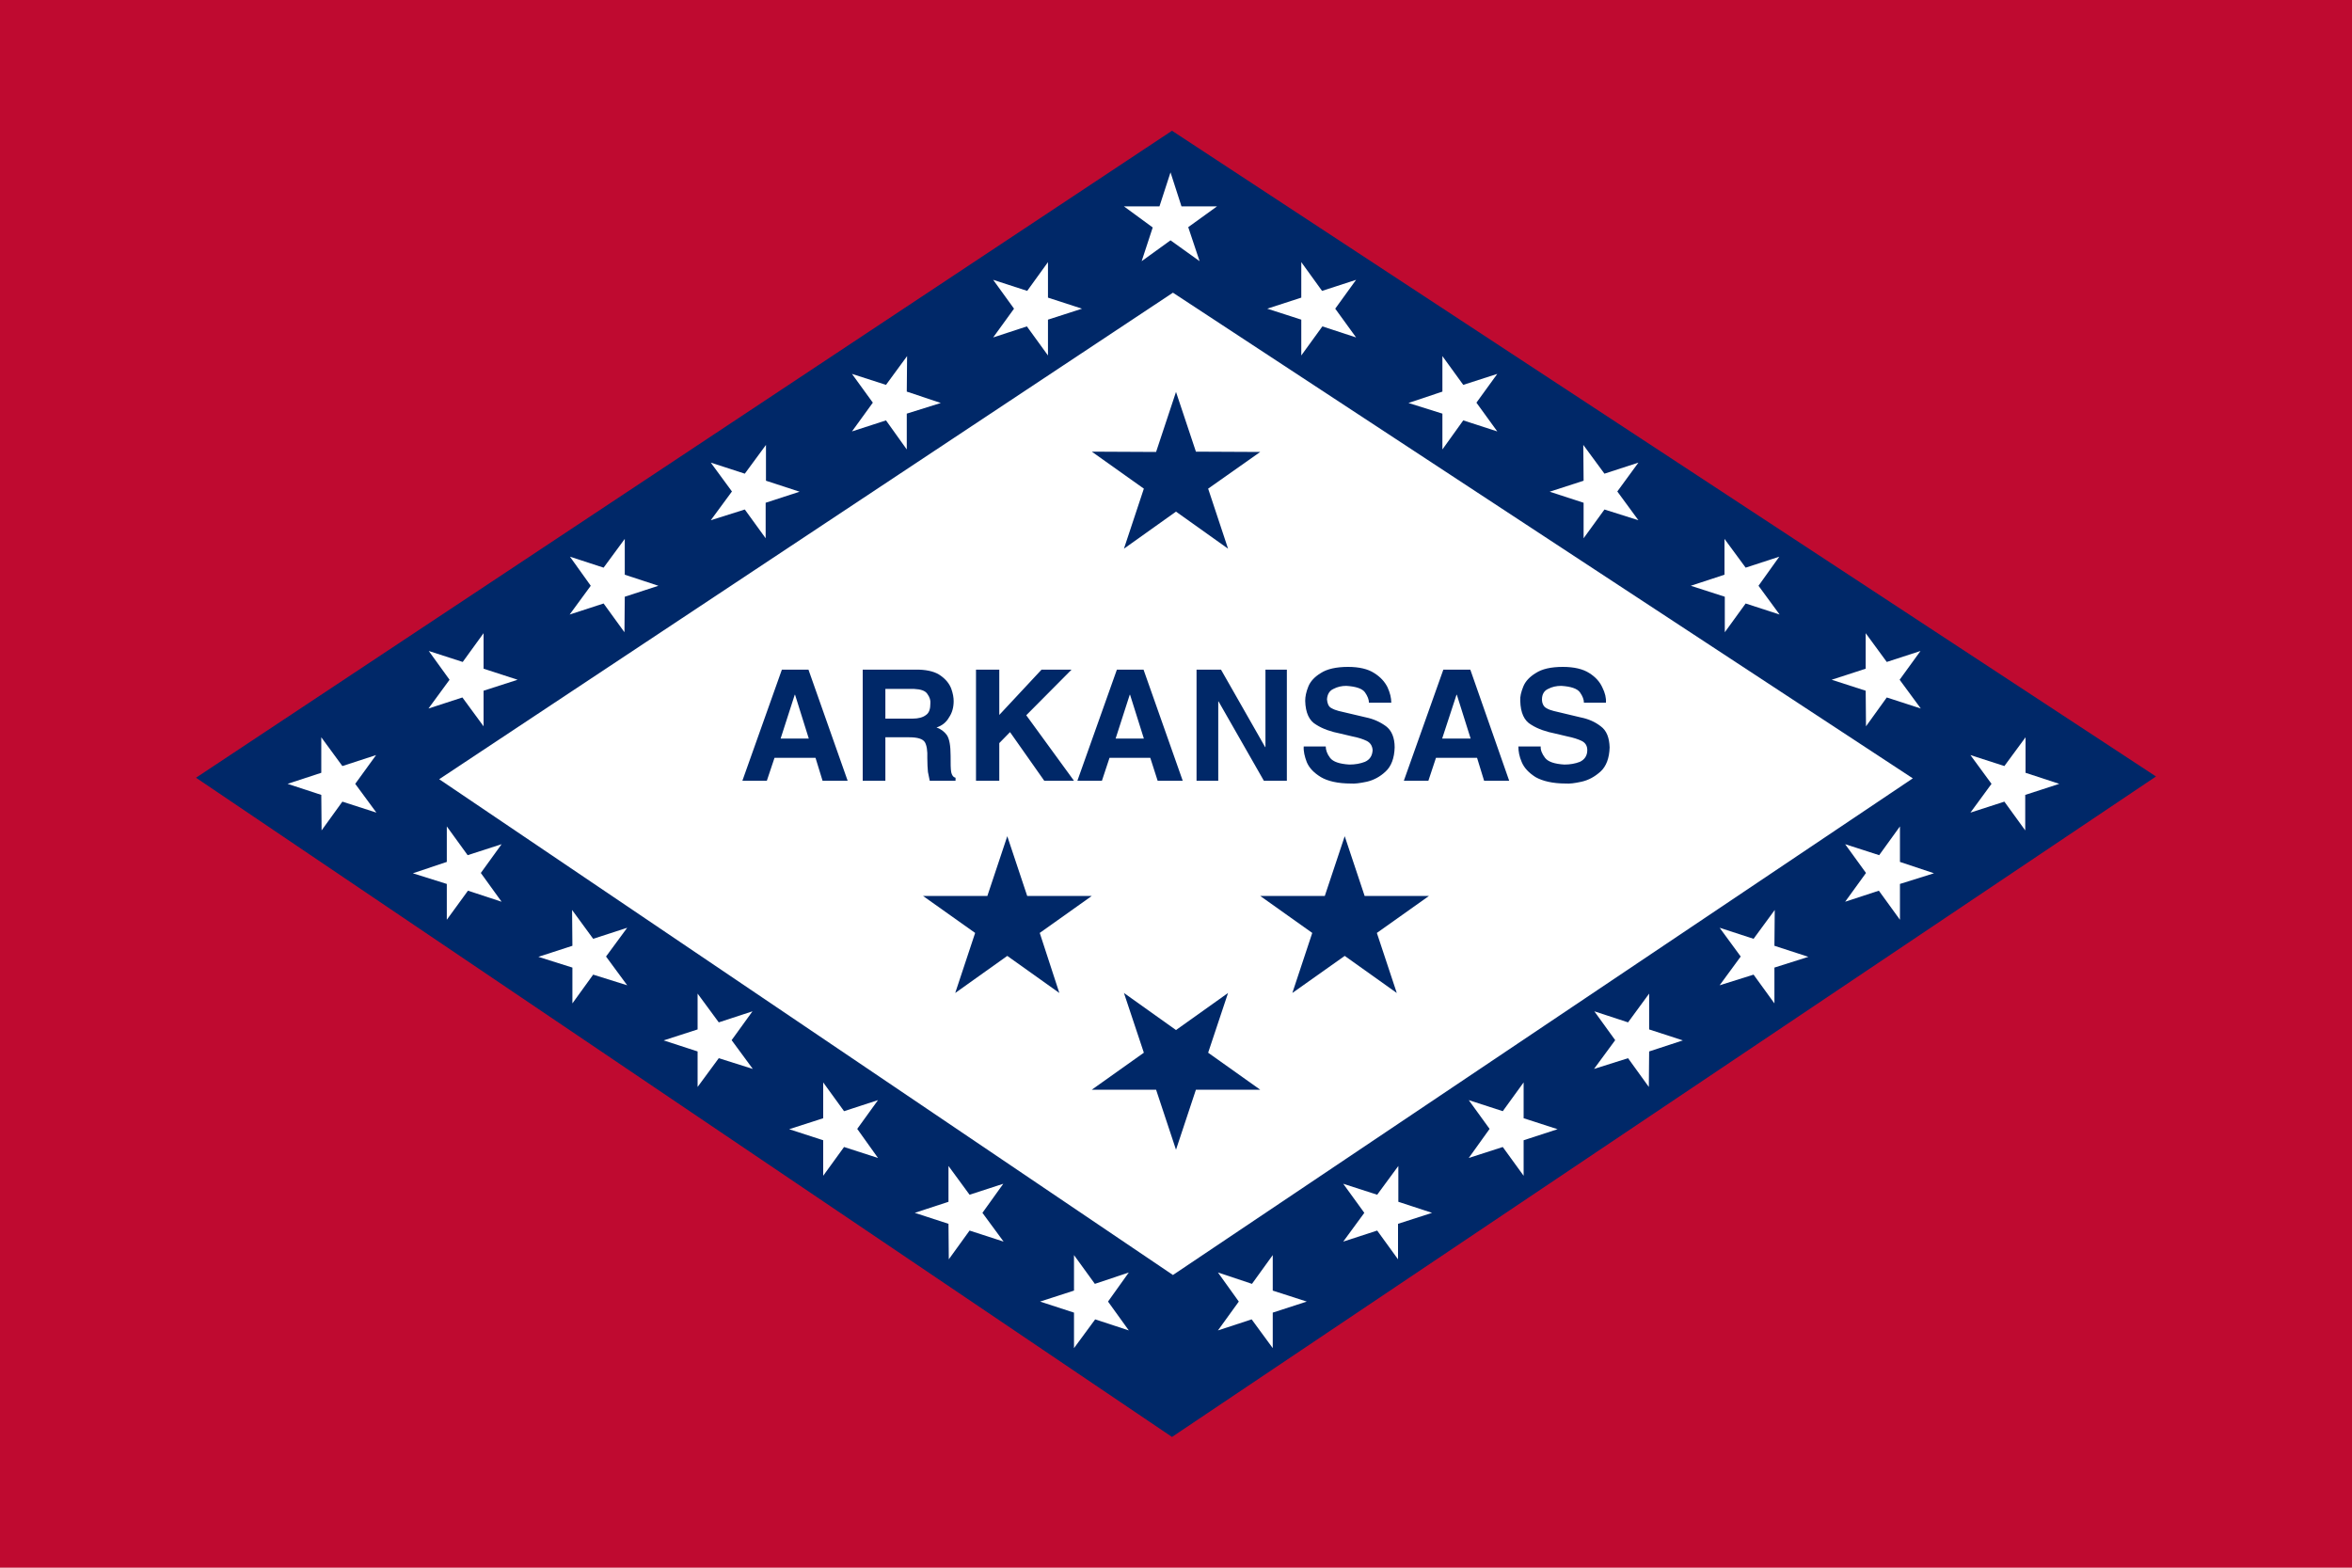 <?xml version="1.0" encoding="UTF-8"?>
<svg xmlns="http://www.w3.org/2000/svg" xmlns:xlink="http://www.w3.org/1999/xlink" width="30pt" height="20pt" viewBox="0 0 30 20" version="1.1">
<g id="surface1">
<rect x="0" y="0" width="30" height="20" style="fill:rgb(74.902%,3.922%,18.824%);fill-opacity:1;stroke:none;"/>
<path style=" stroke:none;fill-rule:nonzero;fill:rgb(0%,15.686%,40.784%);fill-opacity:1;" d="M 2.5 9.922 L 14.949 18.332 L 27.5 9.906 L 14.949 1.668 Z M 2.5 9.922 "/>
<path style=" stroke:none;fill-rule:nonzero;fill:rgb(100%,100%,100%);fill-opacity:1;" d="M 5.602 9.941 L 14.961 16.266 L 24.398 9.93 L 14.961 3.734 Z M 5.602 9.941 "/>
<path style=" stroke:none;fill-rule:nonzero;fill:rgb(0%,15.686%,40.784%);fill-opacity:1;" d="M 9.879 9.668 L 10.402 9.668 L 10.492 9.961 L 10.812 9.961 L 10.312 8.543 L 9.973 8.543 L 9.469 9.961 L 9.781 9.961 Z M 10.137 8.863 L 10.141 8.863 L 10.316 9.422 L 9.957 9.422 Z M 11.004 9.961 L 11.293 9.961 L 11.293 9.406 L 11.598 9.406 C 11.703 9.406 11.77 9.426 11.797 9.469 C 11.82 9.508 11.832 9.578 11.828 9.672 C 11.828 9.746 11.832 9.801 11.836 9.848 C 11.844 9.891 11.852 9.926 11.859 9.961 L 12.188 9.961 L 12.188 9.922 C 12.156 9.914 12.141 9.887 12.133 9.852 C 12.125 9.812 12.125 9.742 12.125 9.641 C 12.125 9.512 12.109 9.426 12.078 9.379 C 12.047 9.336 12.004 9.301 11.945 9.281 C 12.016 9.258 12.07 9.215 12.105 9.152 C 12.145 9.094 12.164 9.023 12.164 8.945 C 12.164 8.902 12.156 8.848 12.133 8.785 C 12.109 8.723 12.066 8.668 12 8.621 C 11.938 8.574 11.844 8.547 11.719 8.543 L 11.004 8.543 Z M 11.293 9.168 L 11.293 8.789 L 11.66 8.789 C 11.746 8.793 11.801 8.812 11.828 8.852 C 11.859 8.895 11.871 8.934 11.867 8.973 C 11.867 9.043 11.852 9.094 11.812 9.121 C 11.773 9.152 11.715 9.168 11.641 9.168 Z M 12.746 9.48 L 12.883 9.34 L 13.32 9.961 L 13.699 9.961 L 13.09 9.125 L 13.668 8.543 L 13.285 8.543 L 12.746 9.121 L 12.746 8.543 L 12.449 8.543 L 12.449 9.961 L 12.746 9.961 Z M 14.152 9.668 L 14.672 9.668 L 14.766 9.961 L 15.086 9.961 L 14.586 8.543 L 14.246 8.543 L 13.742 9.961 L 14.055 9.961 Z M 14.41 8.863 L 14.414 8.863 L 14.59 9.422 L 14.23 9.422 Z M 16.141 9.531 L 16.137 9.531 L 15.574 8.543 L 15.262 8.543 L 15.262 9.961 L 15.539 9.961 L 15.539 8.949 L 15.543 8.949 L 16.121 9.961 L 16.414 9.961 L 16.414 8.543 L 16.141 8.543 Z M 16.629 9.523 C 16.625 9.586 16.641 9.652 16.668 9.723 C 16.699 9.797 16.758 9.859 16.848 9.914 C 16.934 9.965 17.062 9.996 17.234 9.996 C 17.277 10 17.344 9.992 17.434 9.973 C 17.52 9.953 17.602 9.91 17.672 9.844 C 17.746 9.777 17.785 9.672 17.789 9.535 C 17.789 9.41 17.75 9.32 17.68 9.266 C 17.605 9.211 17.52 9.172 17.422 9.152 L 17.074 9.07 C 17.043 9.062 17.012 9.051 16.977 9.031 C 16.945 9.012 16.93 8.973 16.926 8.922 C 16.93 8.859 16.957 8.812 17.008 8.789 C 17.059 8.762 17.113 8.75 17.172 8.75 C 17.297 8.758 17.375 8.785 17.41 8.832 C 17.445 8.883 17.461 8.926 17.461 8.965 L 17.746 8.965 C 17.746 8.902 17.73 8.84 17.699 8.77 C 17.664 8.699 17.609 8.637 17.527 8.586 C 17.449 8.535 17.336 8.508 17.195 8.508 C 17.043 8.508 16.926 8.535 16.848 8.586 C 16.77 8.633 16.715 8.691 16.688 8.758 C 16.66 8.828 16.648 8.887 16.648 8.941 C 16.652 9.094 16.699 9.195 16.789 9.246 C 16.875 9.301 16.98 9.336 17.098 9.359 L 17.25 9.395 C 17.328 9.41 17.387 9.43 17.434 9.453 C 17.48 9.477 17.504 9.516 17.508 9.57 C 17.504 9.641 17.473 9.691 17.41 9.719 C 17.352 9.742 17.285 9.754 17.211 9.754 C 17.086 9.746 17.004 9.719 16.965 9.668 C 16.926 9.617 16.91 9.566 16.91 9.523 Z M 18.316 9.668 L 18.84 9.668 L 18.93 9.961 L 19.25 9.961 L 18.754 8.543 L 18.41 8.543 L 17.906 9.961 L 18.219 9.961 Z M 18.578 8.863 L 18.582 8.863 L 18.758 9.422 L 18.395 9.422 Z M 19.367 9.523 C 19.367 9.586 19.379 9.652 19.41 9.723 C 19.441 9.797 19.5 9.859 19.586 9.914 C 19.676 9.965 19.805 9.996 19.973 9.996 C 20.02 10 20.086 9.992 20.172 9.973 C 20.262 9.953 20.34 9.91 20.414 9.844 C 20.488 9.777 20.527 9.672 20.531 9.535 C 20.527 9.41 20.492 9.32 20.418 9.266 C 20.348 9.211 20.262 9.172 20.16 9.152 L 19.816 9.07 C 19.785 9.062 19.75 9.051 19.719 9.031 C 19.688 9.012 19.668 8.973 19.668 8.922 C 19.668 8.859 19.695 8.812 19.746 8.789 C 19.797 8.762 19.852 8.75 19.914 8.75 C 20.039 8.758 20.117 8.785 20.152 8.832 C 20.188 8.883 20.203 8.926 20.203 8.965 L 20.484 8.965 C 20.488 8.902 20.473 8.84 20.438 8.77 C 20.406 8.699 20.352 8.637 20.27 8.586 C 20.191 8.535 20.078 8.508 19.934 8.508 C 19.781 8.508 19.668 8.535 19.59 8.586 C 19.512 8.633 19.457 8.691 19.43 8.758 C 19.402 8.828 19.387 8.887 19.391 8.941 C 19.395 9.094 19.441 9.195 19.531 9.246 C 19.617 9.301 19.723 9.336 19.84 9.359 L 19.992 9.395 C 20.066 9.41 20.129 9.43 20.176 9.453 C 20.223 9.477 20.246 9.516 20.246 9.57 C 20.246 9.641 20.211 9.691 20.152 9.719 C 20.094 9.742 20.027 9.754 19.953 9.754 C 19.828 9.746 19.746 9.719 19.707 9.668 C 19.668 9.617 19.648 9.566 19.652 9.523 Z M 19.367 9.523 "/>
<path style=" stroke:none;fill-rule:nonzero;fill:rgb(100%,100%,100%);fill-opacity:1;" d="M 15.301 3.332 L 14.93 3.066 L 14.562 3.332 L 14.703 2.902 L 14.336 2.633 L 14.789 2.633 L 14.93 2.199 L 15.07 2.633 L 15.523 2.633 L 15.156 2.898 Z M 15.301 3.332 "/>
<path style=" stroke:none;fill-rule:nonzero;fill:rgb(0%,15.686%,40.784%);fill-opacity:1;" d="M 15.664 12.668 L 15 13.141 L 14.336 12.668 L 14.59 13.43 L 13.926 13.902 L 14.746 13.902 L 15 14.668 L 15.254 13.902 L 16.074 13.902 L 15.41 13.43 Z M 15.664 12.668 "/>
<path style=" stroke:none;fill-rule:nonzero;fill:rgb(0%,15.686%,40.784%);fill-opacity:1;" d="M 13.512 12.668 L 12.848 12.195 L 12.184 12.668 L 12.438 11.902 L 11.773 11.43 L 12.594 11.43 L 12.848 10.668 L 13.102 11.43 L 13.926 11.43 L 13.262 11.902 Z M 13.512 12.668 "/>
<path style=" stroke:none;fill-rule:nonzero;fill:rgb(100%,100%,100%);fill-opacity:1;" d="M 14.398 16.234 L 14.133 16.605 L 14.398 16.973 L 13.969 16.832 L 13.699 17.199 L 13.699 16.746 L 13.266 16.605 L 13.699 16.465 L 13.699 16.012 L 13.965 16.379 Z M 14.398 16.234 "/>
<path style=" stroke:none;fill-rule:nonzero;fill:rgb(100%,100%,100%);fill-opacity:1;" d="M 15.535 16.234 L 15.801 16.605 L 15.535 16.973 L 15.965 16.832 L 16.234 17.199 L 16.234 16.746 L 16.668 16.605 L 16.234 16.465 L 16.234 16.012 L 15.969 16.379 Z M 15.535 16.234 "/>
<path style=" stroke:none;fill-rule:nonzero;fill:rgb(0%,15.686%,40.784%);fill-opacity:1;" d="M 17.816 12.668 L 17.152 12.195 L 16.484 12.668 L 16.738 11.902 L 16.074 11.43 L 16.898 11.43 L 17.152 10.668 L 17.406 11.43 L 18.227 11.43 L 17.562 11.902 Z M 17.816 12.668 "/>
<path style=" stroke:none;fill-rule:nonzero;fill:rgb(0%,15.686%,40.784%);fill-opacity:1;" d="M 15.664 7 L 15 6.527 L 14.336 7 L 14.59 6.234 L 13.926 5.762 L 14.746 5.766 L 15 5 L 15.254 5.762 L 16.074 5.766 L 15.41 6.234 Z M 15.664 7 "/>
<path style=" stroke:none;fill-rule:nonzero;fill:rgb(100%,100%,100%);fill-opacity:1;" d="M 24.496 8.305 L 24.23 8.672 L 24.5 9.039 L 24.066 8.898 L 23.801 9.266 L 23.797 8.812 L 23.363 8.672 L 23.797 8.531 L 23.797 8.078 L 24.066 8.445 Z M 24.496 8.305 "/>
<path style=" stroke:none;fill-rule:nonzero;fill:rgb(100%,100%,100%);fill-opacity:1;" d="M 22.695 7.102 L 22.43 7.473 L 22.699 7.84 L 22.266 7.699 L 22 8.066 L 22 7.613 L 21.566 7.473 L 21.996 7.332 L 21.996 6.875 L 22.266 7.242 Z M 22.695 7.102 "/>
<path style=" stroke:none;fill-rule:nonzero;fill:rgb(100%,100%,100%);fill-opacity:1;" d="M 20.898 5.902 L 20.629 6.27 L 20.898 6.637 L 20.465 6.5 L 20.199 6.867 L 20.199 6.414 L 19.766 6.273 L 20.199 6.133 L 20.195 5.676 L 20.465 6.043 Z M 20.898 5.902 "/>
<path style=" stroke:none;fill-rule:nonzero;fill:rgb(100%,100%,100%);fill-opacity:1;" d="M 19.098 4.77 L 18.832 5.137 L 19.098 5.504 L 18.664 5.363 L 18.398 5.734 L 18.398 5.277 L 17.965 5.141 L 18.398 4.996 L 18.398 4.543 L 18.664 4.91 Z M 19.098 4.77 "/>
<path style=" stroke:none;fill-rule:nonzero;fill:rgb(100%,100%,100%);fill-opacity:1;" d="M 17.297 3.57 L 17.031 3.938 L 17.297 4.305 L 16.867 4.164 L 16.598 4.535 L 16.598 4.078 L 16.164 3.938 L 16.598 3.797 L 16.598 3.344 L 16.863 3.711 Z M 17.297 3.57 "/>
<path style=" stroke:none;fill-rule:nonzero;fill:rgb(100%,100%,100%);fill-opacity:1;" d="M 6.398 10.77 L 6.133 11.137 L 6.398 11.504 L 5.969 11.363 L 5.699 11.734 L 5.699 11.277 L 5.266 11.141 L 5.699 10.996 L 5.699 10.543 L 5.965 10.91 Z M 6.398 10.77 "/>
<path style=" stroke:none;fill-rule:nonzero;fill:rgb(100%,100%,100%);fill-opacity:1;" d="M 8 11.836 L 7.73 12.203 L 8 12.57 L 7.566 12.434 L 7.301 12.801 L 7.301 12.344 L 6.867 12.207 L 7.301 12.066 L 7.297 11.609 L 7.566 11.977 Z M 8 11.836 "/>
<path style=" stroke:none;fill-rule:nonzero;fill:rgb(100%,100%,100%);fill-opacity:1;" d="M 9.598 12.902 L 9.332 13.27 L 9.602 13.637 L 9.168 13.5 L 8.898 13.867 L 8.898 13.414 L 8.465 13.273 L 8.898 13.133 L 8.898 12.676 L 9.168 13.043 Z M 9.598 12.902 "/>
<path style=" stroke:none;fill-rule:nonzero;fill:rgb(100%,100%,100%);fill-opacity:1;" d="M 11.199 14.035 L 10.934 14.402 L 11.199 14.773 L 10.766 14.633 L 10.5 15 L 10.5 14.547 L 10.066 14.406 L 10.5 14.266 L 10.5 13.809 L 10.766 14.176 Z M 11.199 14.035 "/>
<path style=" stroke:none;fill-rule:nonzero;fill:rgb(100%,100%,100%);fill-opacity:1;" d="M 12.797 15.102 L 12.531 15.473 L 12.801 15.84 L 12.367 15.699 L 12.102 16.066 L 12.098 15.613 L 11.668 15.473 L 12.098 15.332 L 12.098 14.875 L 12.367 15.242 Z M 12.797 15.102 "/>
<path style=" stroke:none;fill-rule:nonzero;fill:rgb(100%,100%,100%);fill-opacity:1;" d="M 4.797 9.633 L 4.531 10 L 4.801 10.367 L 4.367 10.227 L 4.102 10.594 L 4.098 10.141 L 3.668 10 L 4.098 9.859 L 4.098 9.406 L 4.367 9.773 Z M 4.797 9.633 "/>
<path style=" stroke:none;fill-rule:nonzero;fill:rgb(100%,100%,100%);fill-opacity:1;" d="M 5.469 8.305 L 5.734 8.672 L 5.465 9.039 L 5.898 8.898 L 6.168 9.266 L 6.168 8.812 L 6.602 8.672 L 6.168 8.531 L 6.168 8.078 L 5.902 8.445 Z M 5.469 8.305 "/>
<path style=" stroke:none;fill-rule:nonzero;fill:rgb(100%,100%,100%);fill-opacity:1;" d="M 7.27 7.102 L 7.535 7.473 L 7.266 7.84 L 7.699 7.699 L 7.965 8.066 L 7.969 7.613 L 8.398 7.473 L 7.969 7.332 L 7.969 6.875 L 7.699 7.242 Z M 7.27 7.102 "/>
<path style=" stroke:none;fill-rule:nonzero;fill:rgb(100%,100%,100%);fill-opacity:1;" d="M 9.066 5.902 L 9.336 6.27 L 9.066 6.637 L 9.5 6.5 L 9.766 6.867 L 9.766 6.414 L 10.199 6.273 L 9.77 6.133 L 9.77 5.676 L 9.5 6.043 Z M 9.066 5.902 "/>
<path style=" stroke:none;fill-rule:nonzero;fill:rgb(100%,100%,100%);fill-opacity:1;" d="M 10.867 4.77 L 11.133 5.137 L 10.867 5.504 L 11.301 5.363 L 11.566 5.734 L 11.566 5.277 L 12 5.141 L 11.566 4.996 L 11.57 4.543 L 11.301 4.91 Z M 10.867 4.77 "/>
<path style=" stroke:none;fill-rule:nonzero;fill:rgb(100%,100%,100%);fill-opacity:1;" d="M 12.668 3.57 L 12.934 3.938 L 12.668 4.305 L 13.098 4.164 L 13.367 4.535 L 13.367 4.078 L 13.801 3.938 L 13.367 3.797 L 13.367 3.344 L 13.102 3.711 Z M 12.668 3.57 "/>
<path style=" stroke:none;fill-rule:nonzero;fill:rgb(100%,100%,100%);fill-opacity:1;" d="M 25.133 9.633 L 25.402 10 L 25.133 10.367 L 25.566 10.227 L 25.832 10.594 L 25.832 10.141 L 26.266 10 L 25.836 9.859 L 25.836 9.406 L 25.566 9.773 Z M 25.133 9.633 "/>
<path style=" stroke:none;fill-rule:nonzero;fill:rgb(100%,100%,100%);fill-opacity:1;" d="M 23.535 10.77 L 23.801 11.137 L 23.535 11.504 L 23.965 11.363 L 24.234 11.734 L 24.234 11.277 L 24.668 11.141 L 24.234 10.996 L 24.234 10.543 L 23.969 10.91 Z M 23.535 10.77 "/>
<path style=" stroke:none;fill-rule:nonzero;fill:rgb(100%,100%,100%);fill-opacity:1;" d="M 21.934 11.836 L 22.203 12.203 L 21.934 12.57 L 22.367 12.434 L 22.633 12.801 L 22.633 12.344 L 23.066 12.207 L 22.633 12.066 L 22.637 11.609 L 22.367 11.977 Z M 21.934 11.836 "/>
<path style=" stroke:none;fill-rule:nonzero;fill:rgb(100%,100%,100%);fill-opacity:1;" d="M 20.336 12.902 L 20.602 13.27 L 20.332 13.637 L 20.766 13.5 L 21.031 13.867 L 21.035 13.414 L 21.465 13.273 L 21.035 13.133 L 21.035 12.676 L 20.766 13.043 Z M 20.336 12.902 "/>
<path style=" stroke:none;fill-rule:nonzero;fill:rgb(100%,100%,100%);fill-opacity:1;" d="M 18.734 14.035 L 19 14.402 L 18.734 14.773 L 19.168 14.633 L 19.434 15 L 19.434 14.547 L 19.867 14.406 L 19.434 14.266 L 19.434 13.809 L 19.168 14.176 Z M 18.734 14.035 "/>
<path style=" stroke:none;fill-rule:nonzero;fill:rgb(100%,100%,100%);fill-opacity:1;" d="M 17.133 15.102 L 17.402 15.473 L 17.133 15.84 L 17.566 15.699 L 17.832 16.066 L 17.832 15.613 L 18.266 15.473 L 17.836 15.332 L 17.836 14.875 L 17.566 15.242 Z M 17.133 15.102 "/>
</g>
</svg>
